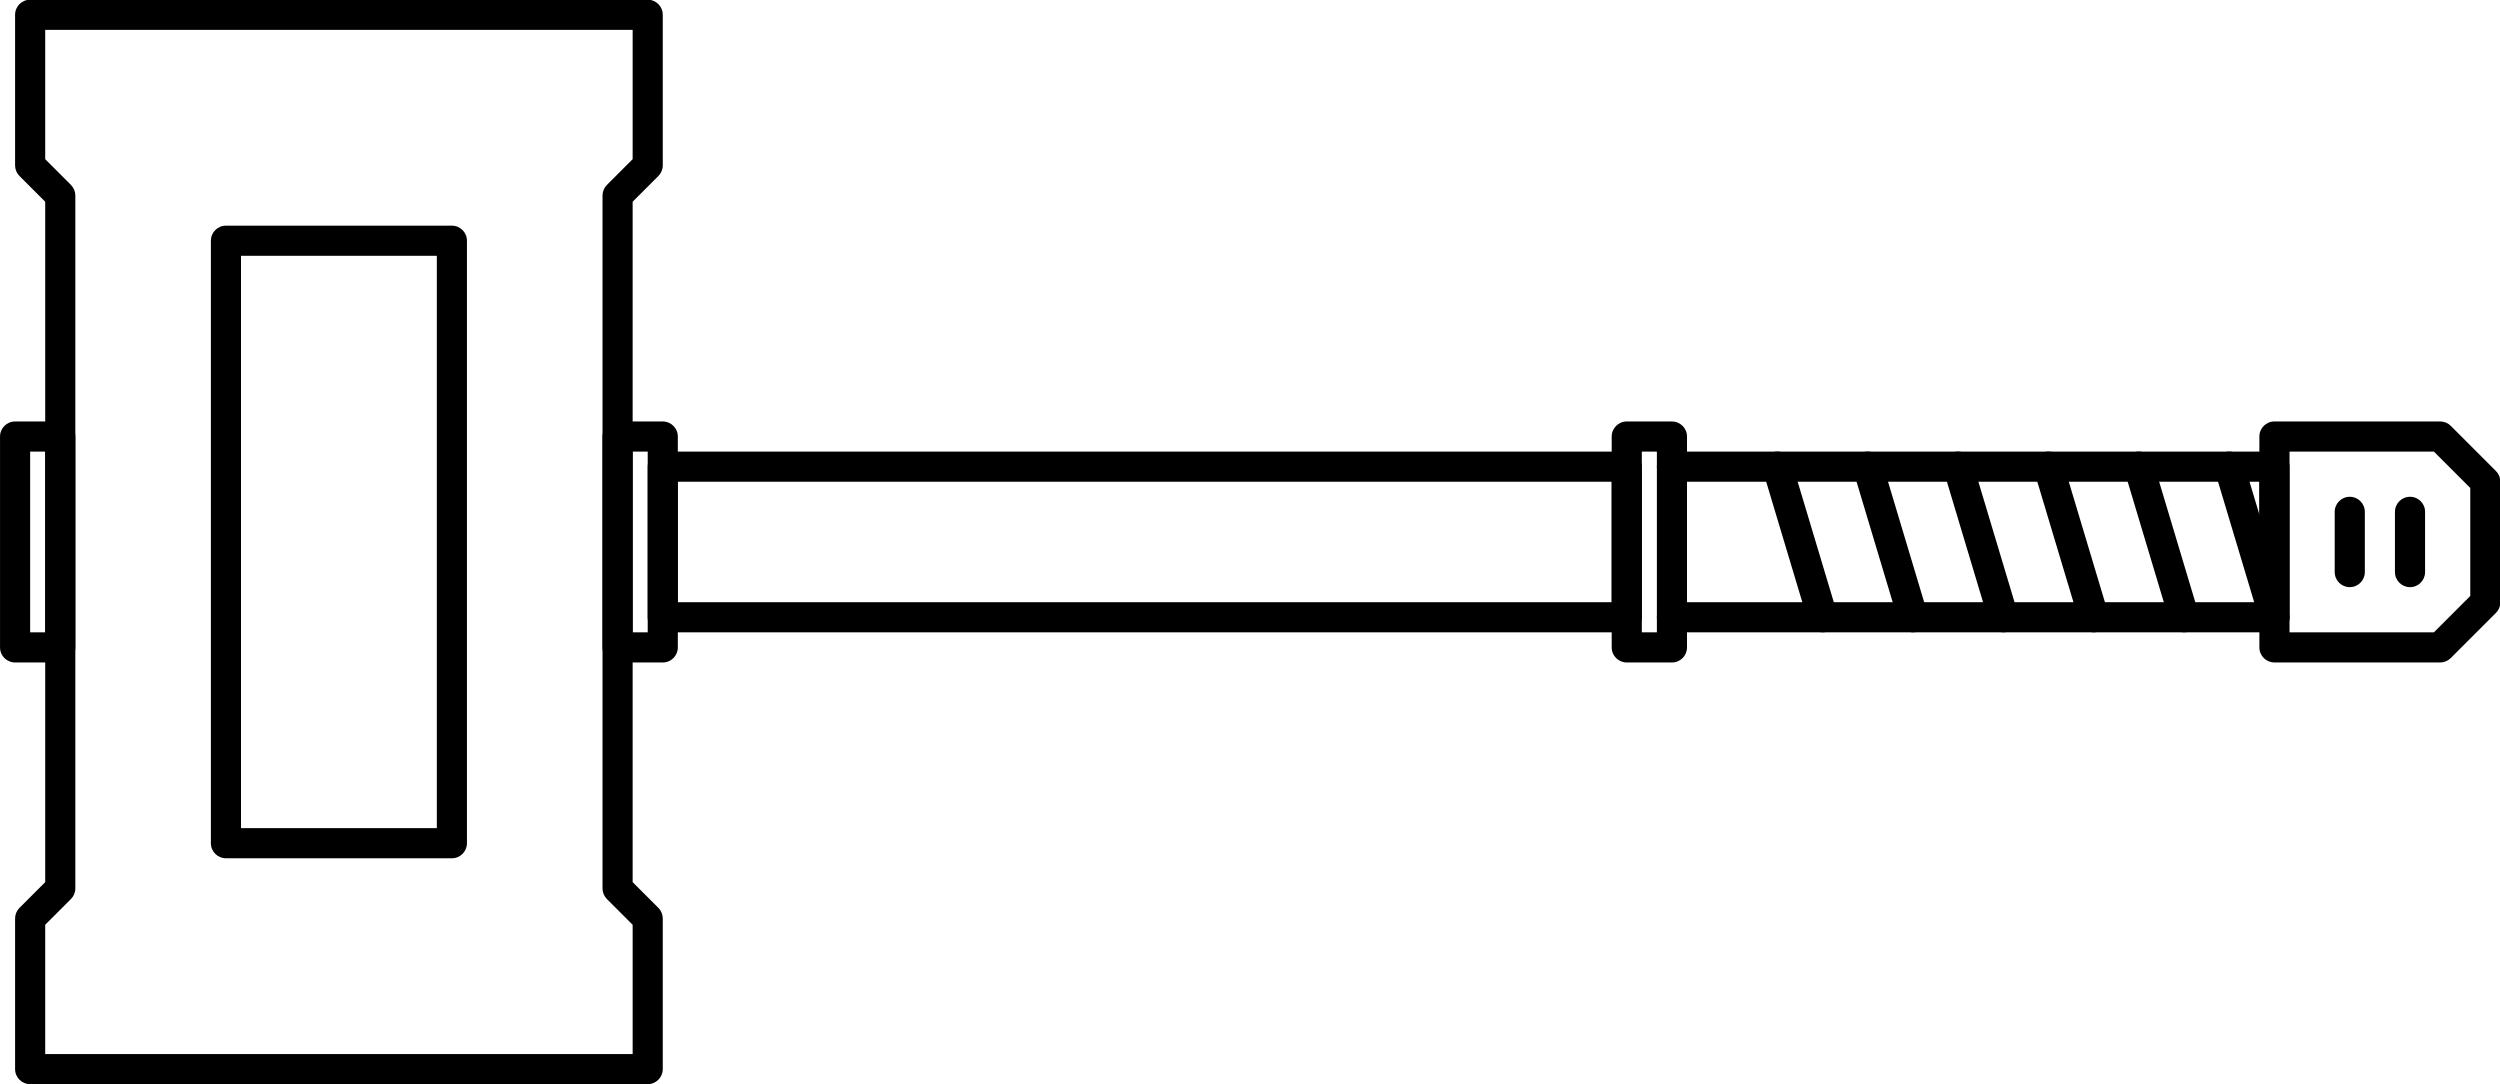 <?xml version="1.0" encoding="UTF-8" standalone="no"?>
<svg
   xmlns:dc="http://purl.org/dc/elements/1.1/"
   xmlns:cc="http://creativecommons.org/ns#"
   xmlns:rdf="http://www.w3.org/1999/02/22-rdf-syntax-ns#"
   xmlns:svg="http://www.w3.org/2000/svg"
   xmlns="http://www.w3.org/2000/svg"
   xmlns:sodipodi="http://sodipodi.sourceforge.net/DTD/sodipodi-0.dtd"
   xmlns:inkscape="http://www.inkscape.org/namespaces/inkscape"
   width="189.523mm"
   height="82.199mm"
   viewBox="0 0 189.523 82.199"
   version="1.1"
   id="svg4420"
   inkscape:version="1.0.1 (3bc2e813f5, 2020-09-07)"
   sodipodi:docname="logo.svg">
  <defs
     id="defs4414" />
  <sodipodi:namedview
     id="base"
     pagecolor="#ffffff"
     bordercolor="#666666"
     borderopacity="1.0"
     inkscape:pageopacity="0.0"
     inkscape:pageshadow="2"
     inkscape:zoom="0.35"
     inkscape:cx="361.30256"
     inkscape:cy="154.07743"
     inkscape:document-units="mm"
     inkscape:current-layer="layer1"
     inkscape:document-rotation="0"
     showgrid="false"
     inkscape:window-width="1920"
     inkscape:window-height="1052"
     inkscape:window-x="0"
     inkscape:window-y="0"
     inkscape:window-maximized="1"
     fit-margin-top="0"
     fit-margin-left="0"
     fit-margin-right="0"
     fit-margin-bottom="0" />
  <g
     inkscape:label="Calque 1"
     inkscape:groupmode="layer"
     id="layer1"
     transform="translate(-10.239,-107.4)">
    <g
       id="g3798"
       transform="matrix(0,-2.23,2.23,0,-6.484,259.986)">
      <g
         id="g3736">
        <path
           fill="#000000"
           d="m 52.56,85.331 h -5.12 c -0.283,0 -0.512,-0.229 -0.512,-0.512 V 64.337 c 0,-0.283 0.229,-0.512 0.512,-0.512 0.283,0 0.512,0.229 0.512,0.512 v 19.97 h 4.096 v -19.97 c 0,-0.283 0.229,-0.512 0.512,-0.512 0.283,0 0.512,0.229 0.512,0.512 v 20.482 c 0,0.283 -0.229,0.512 -0.512,0.512 z"
           id="path3734" />
      </g>
      <g
         id="g3740">
        <path
           fill="#000000"
           d="m 47.44,69.97 c -0.22,0 -0.424,-0.143 -0.49,-0.365 -0.081,-0.271 0.073,-0.556 0.344,-0.638 l 5.12,-1.536 c 0.271,-0.081 0.556,0.073 0.638,0.344 0.081,0.271 -0.073,0.556 -0.344,0.638 l -5.12,1.536 c -0.05,0.014 -0.1,0.021 -0.148,0.021 z"
           id="path3738" />
      </g>
      <g
         id="g3744">
        <path
           fill="#000000"
           d="m 47.44,73.042 c -0.22,0 -0.424,-0.143 -0.49,-0.365 -0.081,-0.271 0.073,-0.556 0.344,-0.638 l 5.12,-1.536 c 0.271,-0.081 0.556,0.073 0.638,0.344 0.081,0.271 -0.073,0.556 -0.344,0.638 l -5.12,1.536 c -0.05,0.014 -0.1,0.021 -0.148,0.021 z"
           id="path3742" />
      </g>
      <g
         id="g3748">
        <path
           fill="#000000"
           d="m 47.44,76.114 c -0.22,0 -0.424,-0.143 -0.49,-0.365 -0.081,-0.271 0.073,-0.556 0.344,-0.638 l 5.12,-1.536 c 0.271,-0.081 0.556,0.073 0.638,0.344 0.081,0.271 -0.073,0.556 -0.344,0.638 l -5.12,1.536 c -0.05,0.014 -0.1,0.021 -0.148,0.021 z"
           id="path3746" />
      </g>
      <g
         id="g3752">
        <path
           fill="#000000"
           d="m 47.44,79.187 c -0.22,0 -0.424,-0.143 -0.49,-0.365 -0.081,-0.271 0.073,-0.556 0.344,-0.638 l 5.12,-1.536 c 0.271,-0.081 0.556,0.073 0.638,0.344 0.081,0.271 -0.073,0.556 -0.344,0.638 l -5.12,1.536 c -0.05,0.014 -0.1,0.021 -0.148,0.021 z"
           id="path3750" />
      </g>
      <g
         id="g3756">
        <path
           fill="#000000"
           d="m 47.44,82.259 c -0.22,0 -0.424,-0.143 -0.49,-0.365 -0.081,-0.271 0.073,-0.556 0.344,-0.638 l 5.12,-1.536 c 0.271,-0.081 0.556,0.073 0.638,0.344 0.081,0.271 -0.073,0.556 -0.344,0.638 l -5.12,1.536 c -0.05,0.014 -0.1,0.021 -0.148,0.021 z"
           id="path3754" />
      </g>
      <g
         id="g3760">
        <path
           fill="#000000"
           d="m 47.44,85.331 c -0.22,0 -0.424,-0.143 -0.49,-0.365 -0.081,-0.271 0.073,-0.556 0.344,-0.638 l 5.12,-1.536 c 0.271,-0.081 0.556,0.073 0.638,0.344 0.081,0.271 -0.073,0.556 -0.344,0.638 l -5.12,1.536 c -0.05,0.014 -0.1,0.021 -0.148,0.021 z"
           id="path3758" />
      </g>
      <g
         id="g3764">
        <path
           fill="#000000"
           d="m 52.048,92.5 h -4.096 c -0.136,0 -0.266,-0.054 -0.362,-0.15 l -1.536,-1.536 c -0.096,-0.096 -0.15,-0.226 -0.15,-0.362 v -5.633 c 0,-0.283 0.229,-0.512 0.512,-0.512 h 7.169 c 0.283,0 0.512,0.229 0.512,0.512 v 5.633 c 0,0.136 -0.054,0.266 -0.15,0.362 L 52.41,92.35 c -0.096,0.096 -0.226,0.15 -0.362,0.15 z m -3.884,-1.024 h 3.672 l 1.236,-1.236 v -4.908 h -6.145 v 4.908 z"
           id="path3762" />
      </g>
      <g
         id="g3768">
        <path
           fill="#000000"
           d="m 51.024,89.94 h -2.048 c -0.283,0 -0.512,-0.229 -0.512,-0.512 0,-0.283 0.229,-0.512 0.512,-0.512 h 2.048 c 0.283,0 0.512,0.229 0.512,0.512 0,0.283 -0.229,0.512 -0.512,0.512 z"
           id="path3766" />
      </g>
      <g
         id="g3772">
        <path
           fill="#000000"
           d="m 51.024,87.892 h -2.048 c -0.283,0 -0.512,-0.229 -0.512,-0.512 0,-0.283 0.229,-0.512 0.512,-0.512 h 2.048 c 0.283,0 0.512,0.229 0.512,0.512 0,0.283 -0.229,0.512 -0.512,0.512 z"
           id="path3770" />
      </g>
      <g
         id="g3776">
        <path
           fill="#000000"
           d="m 53.584,64.849 h -7.169 c -0.283,0 -0.512,-0.229 -0.512,-0.512 v -1.536 c 0,-0.283 0.229,-0.512 0.512,-0.512 h 7.169 c 0.283,0 0.512,0.229 0.512,0.512 v 1.536 c 0,0.283 -0.229,0.512 -0.512,0.512 z m -6.656,-1.024 h 6.145 v -0.512 h -6.145 z"
           id="path3774" />
      </g>
      <g
         id="g3780">
        <path
           fill="#000000"
           d="m 53.584,10.06 h -7.169 c -0.283,0 -0.512,-0.229 -0.512,-0.512 V 8.012 c 0,-0.283 0.229,-0.512 0.512,-0.512 h 7.169 c 0.283,0 0.512,0.229 0.512,0.512 v 1.536 c 0,0.283 -0.229,0.512 -0.512,0.512 z M 46.928,9.036 h 6.145 V 8.524 h -6.145 z"
           id="path3778" />
      </g>
      <g
         id="g3784">
        <path
           fill="#000000"
           d="M 60.241,23.373 H 39.759 c -0.283,0 -0.512,-0.229 -0.512,-0.512 V 15.18 c 0,-0.283 0.229,-0.512 0.512,-0.512 h 20.482 c 0.283,0 0.512,0.229 0.512,0.512 v 7.681 c 0,0.283 -0.229,0.512 -0.512,0.512 z M 40.271,22.349 H 59.729 V 15.692 H 40.271 Z"
           id="path3782" />
      </g>
      <g
         id="g3788">
        <path
           fill="#000000"
           d="m 53.584,30.542 h -7.169 c -0.283,0 -0.512,-0.229 -0.512,-0.512 v -1.536 c 0,-0.283 0.229,-0.512 0.512,-0.512 h 7.169 c 0.283,0 0.512,0.229 0.512,0.512 v 1.536 c 0,0.283 -0.229,0.512 -0.512,0.512 z m -6.656,-1.024 h 6.145 v -0.512 h -6.145 z"
           id="path3786" />
      </g>
      <g
         id="g3792">
        <path
           fill="#000000"
           d="m 52.56,63.313 h -5.12 c -0.283,0 -0.512,-0.229 -0.512,-0.512 V 30.03 c 0,-0.283 0.229,-0.512 0.512,-0.512 h 5.12 c 0.283,0 0.512,0.229 0.512,0.512 v 32.771 c 0,0.283 -0.229,0.512 -0.512,0.512 z m -4.608,-1.024 h 4.096 V 30.542 h -4.096 z"
           id="path3790" />
      </g>
      <g
         id="g3796">
        <path
           fill="#000000"
           d="m 67.922,30.03 h -5.12 c -0.136,0 -0.266,-0.054 -0.362,-0.15 l -0.874,-0.874 h -23.13 l -0.874,0.874 c -0.096,0.096 -0.226,0.15 -0.362,0.15 h -5.12 c -0.283,0 -0.512,-0.229 -0.512,-0.512 V 8.524 c 0,-0.283 0.229,-0.512 0.512,-0.512 h 5.12 c 0.136,0 0.266,0.054 0.362,0.15 l 0.874,0.874 h 23.13 L 62.44,8.162 c 0.096,-0.096 0.226,-0.15 0.362,-0.15 h 5.12 c 0.283,0 0.512,0.229 0.512,0.512 v 20.994 c 0,0.283 -0.229,0.512 -0.512,0.512 z m -4.909,-1.024 h 4.396 V 9.036 H 63.013 L 62.139,9.91 c -0.096,0.096 -0.226,0.15 -0.362,0.15 H 38.223 c -0.136,0 -0.266,-0.054 -0.362,-0.15 L 36.987,9.036 H 32.59 v 19.97 h 4.396 l 0.874,-0.874 c 0.096,-0.096 0.226,-0.15 0.362,-0.15 h 23.554 c 0.136,0 0.266,0.054 0.362,0.15 z"
           id="path3794" />
      </g>
    </g>
  </g>
</svg>
